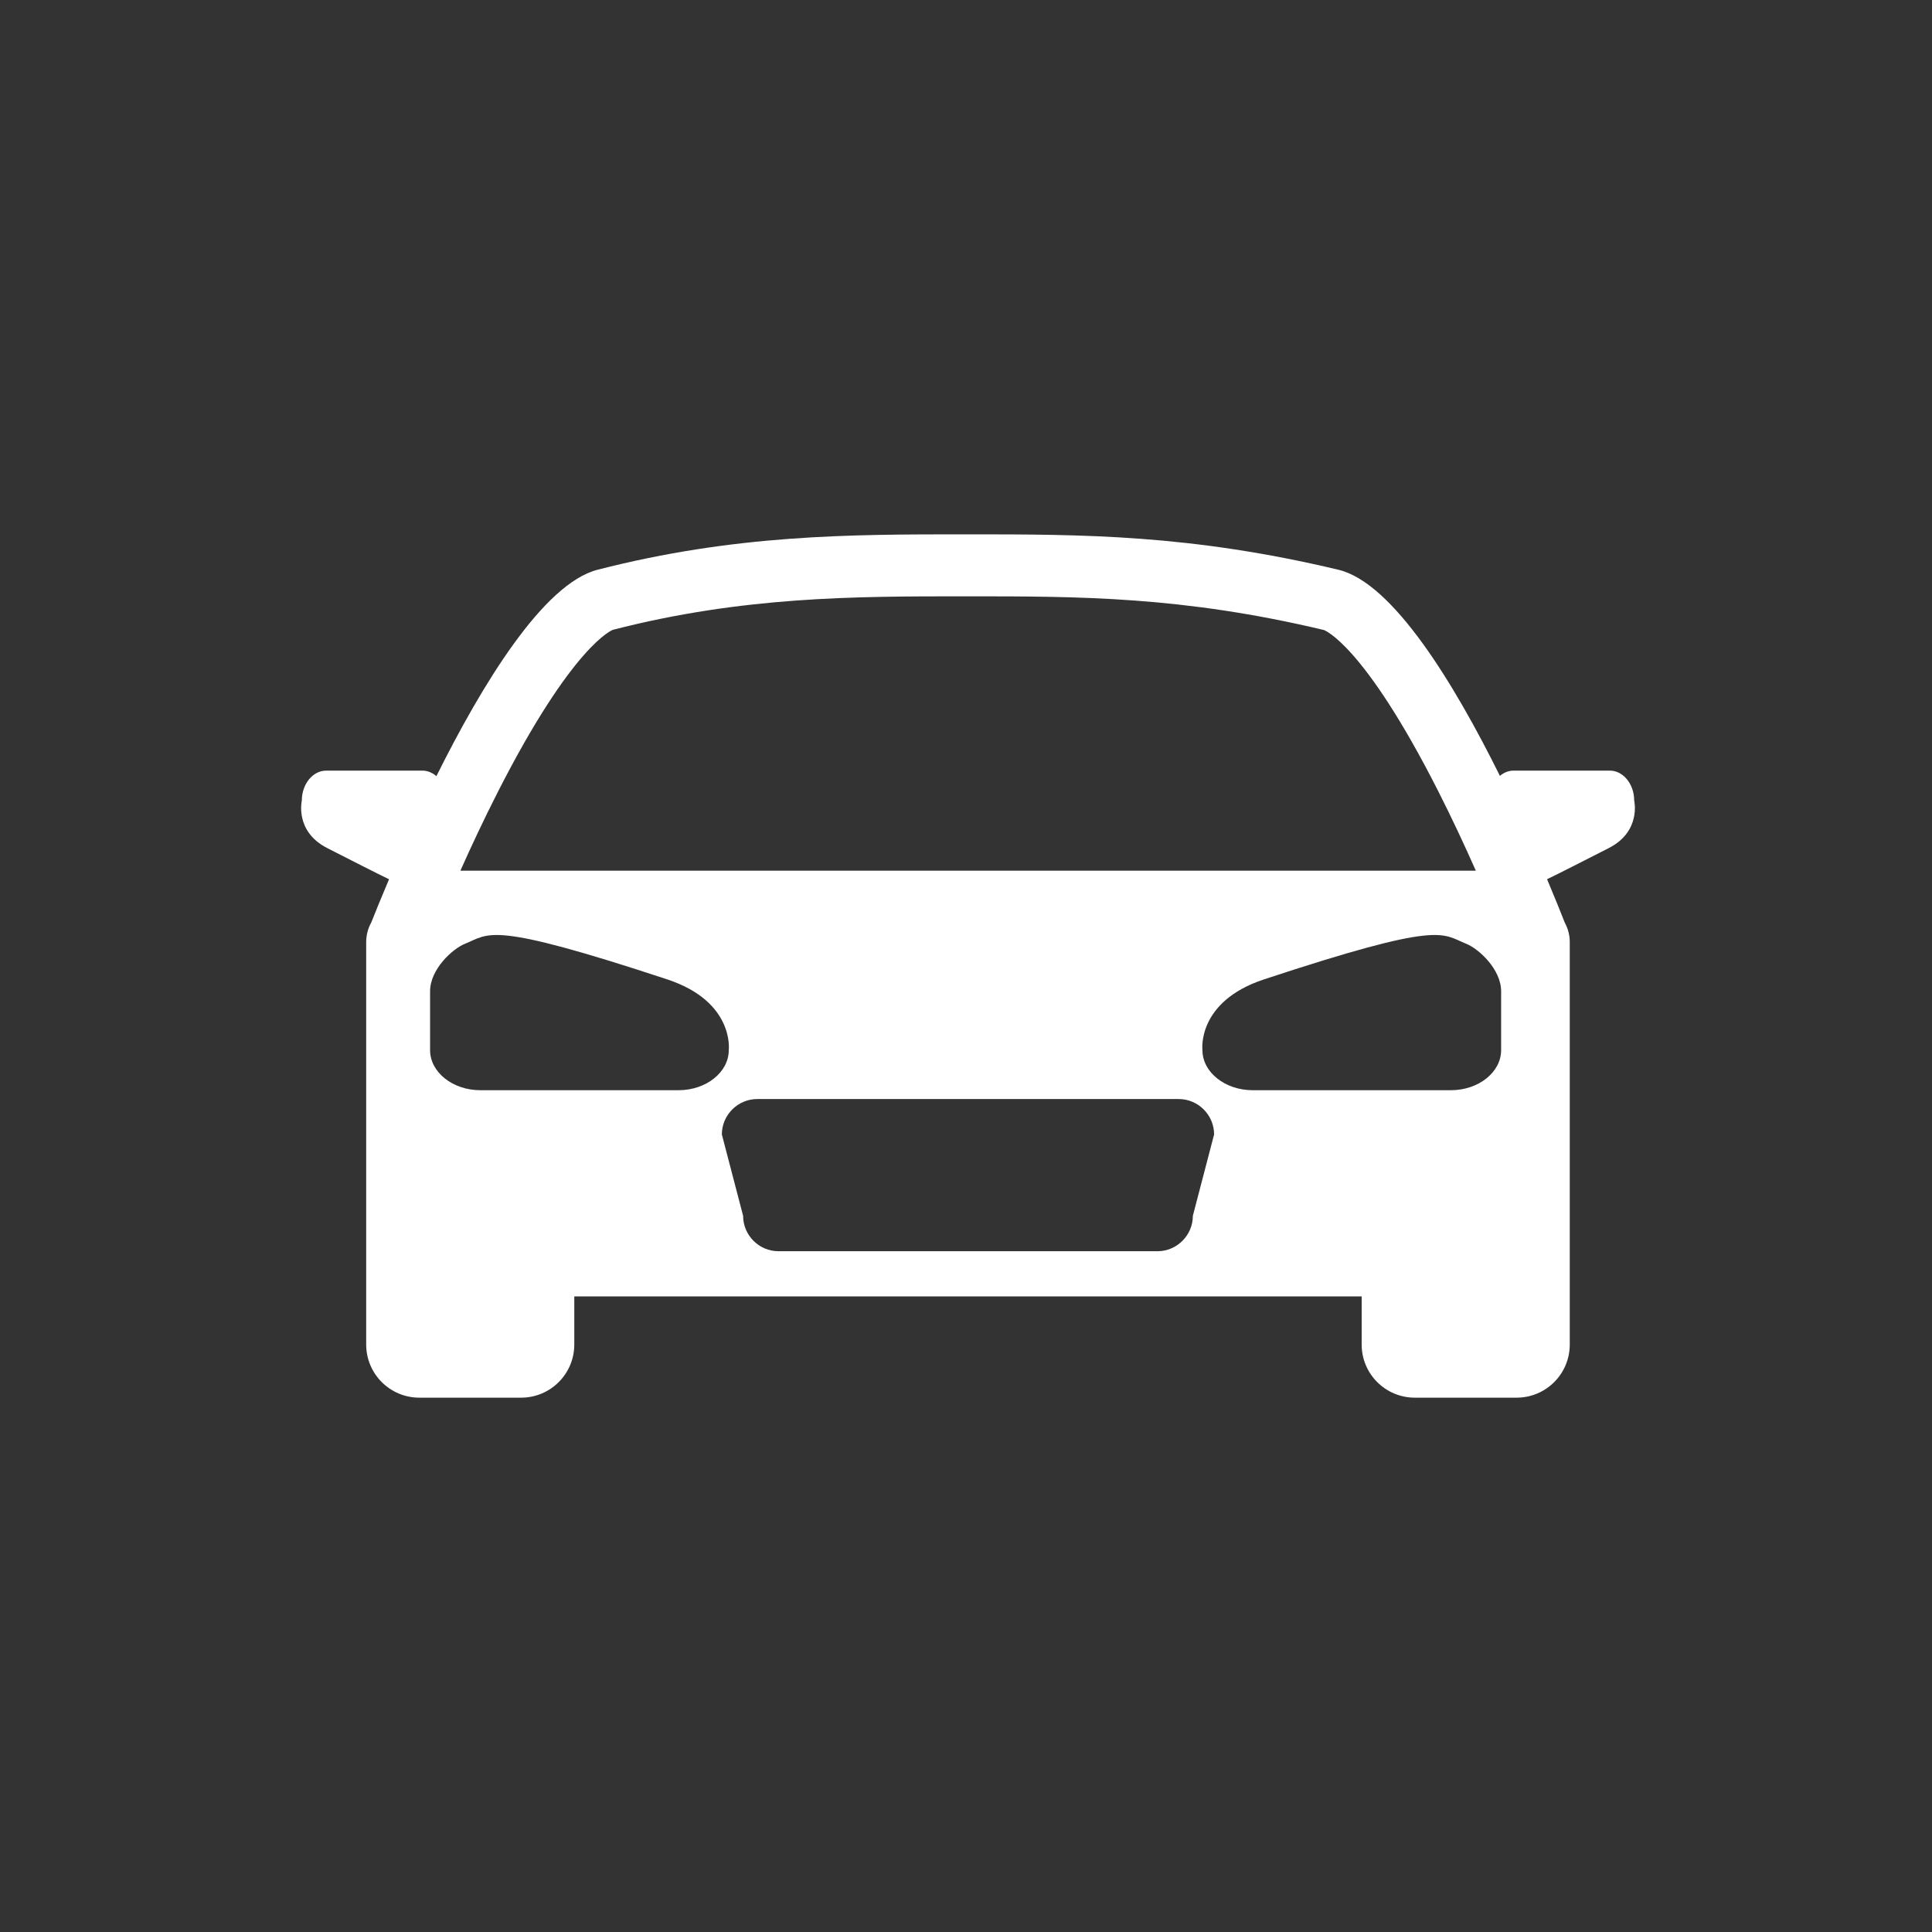 <svg xmlns="http://www.w3.org/2000/svg" viewBox="20 20 321 321">
<rect x="20" y="20" width="321" height="321" fill="#333333" stroke="none"/>
<g fill="#fff">
	<path d="M291.519,153.014c0-2.737-1.821-4.977-4.047-4.977h-15.983c-0.845,0-1.63,0.325-2.281,0.875 c-7.586-15.311-17.775-32.088-26.828-34.247c-24.6-5.866-42.477-5.885-61.478-5.885c-0.126,0-0.252,0-0.378,0 c-0.124,0-0.251,0-0.375,0c-18.87,0-38.064,0.019-60.87,5.885c-9.002,2.316-19.179,19.044-26.772,34.295
		c-0.66-0.576-1.461-0.923-2.328-0.923H74.195c-2.226,0-4.047,2.24-4.047,4.977c0,0-1.224,5.122,4.227,7.897 c4.95,2.52,8.133,4.153,10.264,5.176c-1.328,3.124-2.326,5.598-2.936,7.141c-0.3,0.549-0.535,1.129-0.679,1.739l0,0.001h0 c-0.118,0.501-0.182,1.019-0.182,1.55v34.505v16.564v15.805c0,4.875,3.953,8.828,8.828,8.828h16.92
		c4.875,0,8.828-3.953,8.828-8.828v-8h130.821v8c0,4.875,3.953,8.828,8.828,8.828h16.92c4.875,0,8.828-3.953,8.828-8.828v-15.805 v-16.564v-34.505c0-0.531-0.063-1.049-0.182-1.55h0l-0.001-0.001c-0.141-0.597-0.369-1.165-0.659-1.704 c-0.604-1.541-1.6-4.033-2.93-7.184c2.131-1.023,5.31-2.654,10.247-5.168C292.742,158.137,291.519,153.014,291.519,153.014z
		 M132.742,201.138H99.8c-4.588,0-8.342-2.995-8.342-6.654v-9.788c0-3.66,3.732-7.061,5.799-7.889 c4.138-1.656,3.917-3.884,33.598,5.916c11.235,3.71,10.229,11.761,10.229,11.761C141.084,198.143,137.33,201.138,132.742,201.138z M218.191,222.006c0,3.237-2.648,5.885-5.885,5.885h-62.954c-3.237,0-5.885-2.648-5.885-5.885l-3.531-13.517
		c0-3.237,2.648-5.885,5.885-5.885h70.016c3.237,0,5.885,2.648,5.885,5.885L218.191,222.006z M269.411,194.484 c0,3.66-3.754,6.654-8.342,6.654h-32.942c-4.588,0-8.342-2.995-8.342-6.654c0,0-1.006-8.051,10.229-11.761 c29.681-9.801,29.46-7.572,33.598-5.916c2.068,0.827,5.799,4.229,5.799,7.889V194.484z M102.717,151.577
		c12.531-24.608,19.084-26.923,19.126-26.937c21.618-5.561,40.268-5.561,58.305-5.561h0.375h0.378c18.301,0,35.586,0,59.054,5.595 c0.064,0.02,6.586,2.304,18.985,26.738c2.347,4.624,4.476,9.208,6.27,13.256H96.491 C98.274,160.673,100.387,156.153,102.717,151.577z"/>
</g>
</svg>
